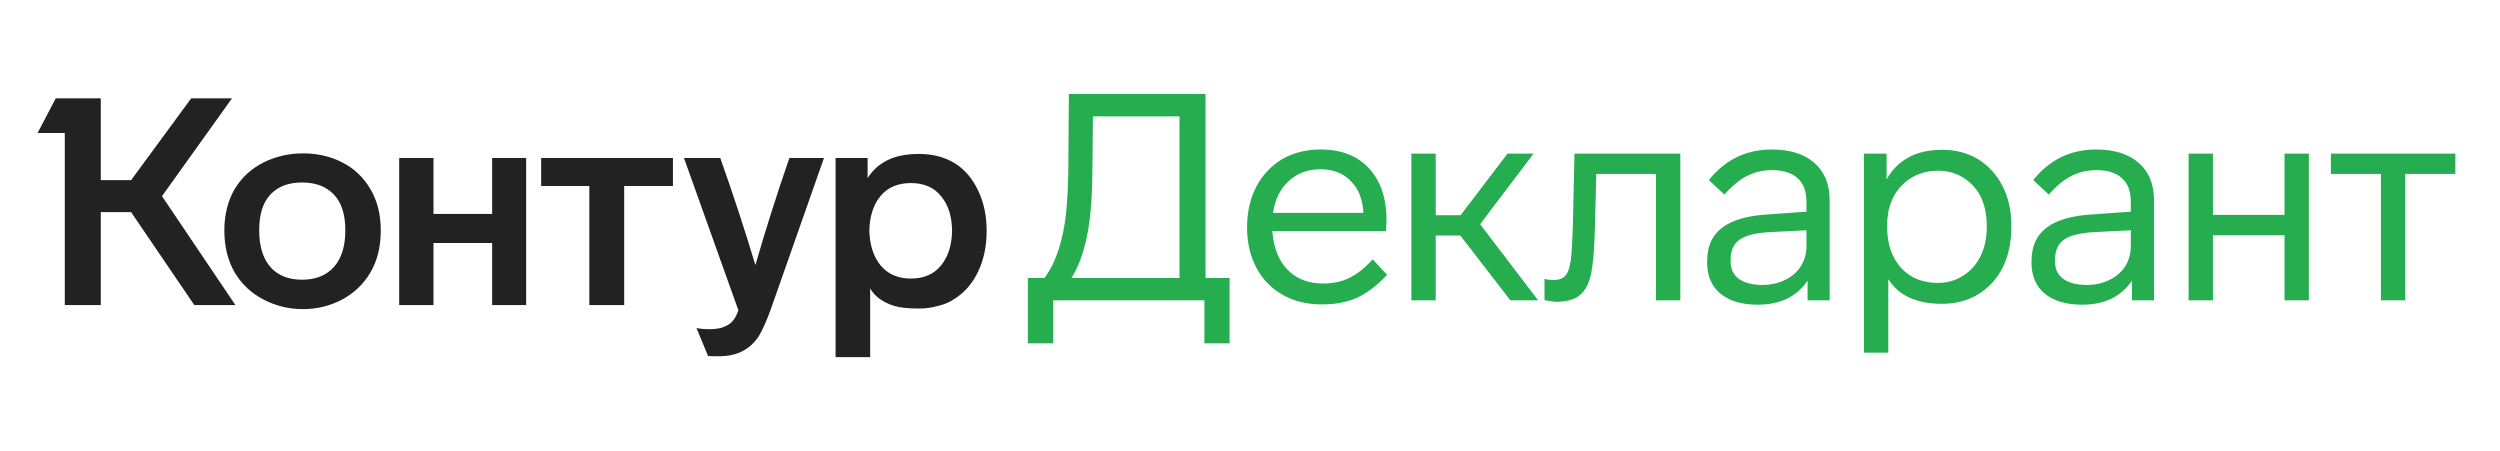 <svg xmlns="http://www.w3.org/2000/svg" width="133" height="24" viewBox="0 0 133 24" fill="none"><rect width="133" height="24" fill="none"/>
<path d="M8.618 10.436L12.523 16.228H10.337L6.975 11.287H5.362V16.228H3.447V7.075H2L2.965 5.232H5.362V9.584H6.975L10.171 5.232H12.342L8.618 10.436ZM11.935 12.263C11.935 11.406 12.126 10.658 12.508 10.018C12.88 9.419 13.387 8.959 14.03 8.639C14.674 8.319 15.367 8.159 16.111 8.159C16.875 8.159 17.563 8.314 18.176 8.624C18.82 8.944 19.327 9.419 19.699 10.049C20.071 10.668 20.257 11.406 20.257 12.263C20.257 13.13 20.071 13.879 19.699 14.509C19.327 15.128 18.82 15.608 18.176 15.949C17.543 16.279 16.855 16.445 16.111 16.445C15.377 16.445 14.689 16.279 14.046 15.949C13.392 15.619 12.875 15.139 12.493 14.509C12.121 13.869 11.935 13.12 11.935 12.263ZM44.453 8.407H46.157V9.475C46.418 9.063 46.765 8.748 47.197 8.531C47.639 8.304 48.207 8.19 48.901 8.19C49.614 8.19 50.248 8.355 50.8 8.686C51.333 9.026 51.745 9.512 52.037 10.142C52.338 10.761 52.489 11.473 52.489 12.279C52.489 13.094 52.338 13.817 52.037 14.447C51.745 15.066 51.333 15.546 50.8 15.887C50.549 16.063 50.253 16.192 49.911 16.274C49.579 16.367 49.243 16.414 48.901 16.414C48.308 16.414 47.866 16.367 47.574 16.274C46.971 16.088 46.544 15.779 46.293 15.345V19H44.453V8.407ZM21.237 8.407H23.061V11.38H26.182V8.407H27.991V16.228H26.182V12.929H23.061V16.228H21.237V8.407ZM28.79 8.407H35.8V9.894H33.207V16.228H31.353V9.894H28.79V8.407ZM38.318 8.407C39.001 10.327 39.624 12.227 40.187 14.106C40.72 12.248 41.323 10.348 41.996 8.407H43.835L41.031 16.383C40.8 17.033 40.579 17.534 40.368 17.885C40.137 18.236 39.85 18.499 39.509 18.675C39.177 18.861 38.735 18.954 38.182 18.954C37.87 18.954 37.7 18.948 37.669 18.938L37.051 17.451C37.242 17.493 37.478 17.513 37.76 17.513C38.102 17.513 38.378 17.462 38.589 17.358C38.78 17.276 38.926 17.162 39.026 17.018C39.127 16.884 39.212 16.713 39.282 16.507L36.388 8.407H38.318ZM13.789 12.248C13.789 13.105 13.99 13.76 14.392 14.214C14.794 14.659 15.352 14.88 16.066 14.88C16.789 14.88 17.352 14.659 17.754 14.214C18.166 13.76 18.372 13.105 18.372 12.248C18.372 11.411 18.171 10.782 17.769 10.358C17.367 9.925 16.799 9.708 16.066 9.708C15.342 9.708 14.779 9.925 14.377 10.358C13.985 10.782 13.789 11.411 13.789 12.248ZM46.248 12.263C46.268 13.037 46.469 13.657 46.851 14.122C47.233 14.586 47.77 14.819 48.464 14.819C49.157 14.819 49.69 14.586 50.062 14.122C50.444 13.657 50.64 13.037 50.65 12.263C50.64 11.499 50.444 10.89 50.062 10.436C49.69 9.971 49.157 9.739 48.464 9.739C47.77 9.739 47.233 9.966 46.851 10.42C46.469 10.874 46.268 11.489 46.248 12.263Z" fill="#222222"/>
<path d="M64.135 5V14.788H65.414V18.267H64.074V15.978H56.036V18.267H54.682V14.788H55.57C56.192 13.932 56.578 12.742 56.728 11.216C56.789 10.505 56.824 9.793 56.834 9.082L56.864 5H64.135ZM62.749 6.191H58.144L58.114 9.206C58.103 10.597 58.003 11.742 57.812 12.639C57.622 13.525 57.351 14.241 57 14.788H62.749V6.191ZM73.794 14.618C73.262 15.185 72.73 15.592 72.198 15.839C71.666 16.076 71.044 16.195 70.332 16.195C69.529 16.195 68.832 16.025 68.239 15.685C67.638 15.344 67.171 14.865 66.84 14.247C66.509 13.628 66.343 12.906 66.343 12.082C66.343 11.298 66.503 10.587 66.825 9.948C67.156 9.319 67.613 8.83 68.194 8.479C68.786 8.129 69.474 7.953 70.256 7.953C71.361 7.953 72.218 8.288 72.831 8.958C73.453 9.628 73.764 10.551 73.764 11.726C73.764 11.798 73.753 11.989 73.733 12.298H67.683C67.733 12.855 67.858 13.334 68.059 13.736C68.28 14.159 68.586 14.489 68.977 14.726C69.369 14.963 69.84 15.082 70.392 15.082C70.914 15.082 71.375 14.984 71.777 14.788C72.189 14.592 72.605 14.262 73.026 13.798L73.794 14.618ZM72.53 11.324C72.499 10.613 72.279 10.051 71.867 9.639C71.466 9.216 70.924 9.005 70.242 9.005C69.569 9.005 69.007 9.216 68.556 9.639C68.104 10.051 67.828 10.613 67.728 11.324H72.53ZM77.689 12.53H76.38V15.978H75.085V8.17H76.38V11.448H77.705L80.203 8.17H81.588L78.743 11.927L81.829 15.978H80.353L77.689 12.53ZM82.168 14.834C82.319 14.875 82.479 14.896 82.65 14.896C82.931 14.896 83.141 14.819 83.282 14.664C83.422 14.499 83.518 14.221 83.568 13.829C83.618 13.386 83.653 12.814 83.673 12.113L83.763 8.17H89.393V15.978H88.099V9.252H84.923L84.847 12.206C84.817 13.267 84.752 14.046 84.652 14.54C84.541 15.076 84.341 15.463 84.05 15.7C83.769 15.937 83.342 16.056 82.77 16.056L82.469 16.025L82.168 15.963V14.834ZM96.163 15.978V14.927C95.892 15.339 95.531 15.659 95.079 15.886C94.627 16.102 94.106 16.21 93.514 16.21C92.671 16.21 92.009 16.015 91.527 15.623C91.055 15.231 90.82 14.68 90.82 13.968V13.891C90.82 13.107 91.085 12.515 91.617 12.113C92.159 11.7 92.992 11.463 94.116 11.402L96.103 11.262V10.737C96.103 10.18 95.947 9.762 95.636 9.484C95.325 9.195 94.873 9.051 94.281 9.051C93.79 9.051 93.343 9.154 92.942 9.36C92.55 9.556 92.149 9.886 91.738 10.35L90.91 9.577C91.783 8.495 92.897 7.953 94.251 7.953C95.224 7.953 95.982 8.19 96.524 8.665C97.066 9.139 97.337 9.799 97.337 10.644V15.978H96.163ZM94.206 12.345C93.423 12.386 92.871 12.52 92.55 12.747C92.229 12.973 92.069 13.334 92.069 13.829V13.906C92.069 14.308 92.214 14.618 92.505 14.834C92.806 15.051 93.228 15.159 93.77 15.159C94.201 15.159 94.597 15.071 94.959 14.896C95.32 14.721 95.601 14.479 95.802 14.169C96.002 13.85 96.103 13.489 96.103 13.087V12.252L94.206 12.345ZM107.004 12.082C107.004 12.886 106.854 13.597 106.553 14.216C106.241 14.834 105.805 15.313 105.243 15.654C104.681 15.994 104.039 16.164 103.316 16.164C101.962 16.164 101.009 15.726 100.457 14.85V18.762H99.162V8.17H100.366V9.546C100.958 8.495 101.947 7.969 103.332 7.969C104.034 7.969 104.666 8.134 105.228 8.464C105.79 8.814 106.227 9.293 106.537 9.902C106.849 10.51 107.004 11.211 107.004 12.005V12.082ZM105.695 12.005C105.695 11.427 105.59 10.917 105.379 10.474C105.158 10.041 104.847 9.701 104.446 9.453C104.054 9.206 103.607 9.082 103.106 9.082C102.594 9.082 102.133 9.201 101.721 9.438C101.299 9.685 100.974 10.025 100.743 10.458C100.512 10.891 100.397 11.407 100.397 12.005V12.082C100.397 12.979 100.642 13.7 101.134 14.247C101.626 14.783 102.278 15.051 103.091 15.051C103.592 15.051 104.044 14.922 104.446 14.664C104.837 14.417 105.143 14.071 105.364 13.628C105.584 13.175 105.695 12.659 105.695 12.082V12.005ZM113.42 15.978V14.927C113.149 15.339 112.788 15.659 112.336 15.886C111.884 16.102 111.363 16.21 110.771 16.21C109.928 16.21 109.265 16.015 108.784 15.623C108.312 15.231 108.076 14.68 108.076 13.968V13.891C108.076 13.107 108.342 12.515 108.874 12.113C109.416 11.7 110.249 11.463 111.372 11.402L113.359 11.262V10.737C113.359 10.18 113.204 9.762 112.893 9.484C112.582 9.195 112.13 9.051 111.538 9.051C111.047 9.051 110.6 9.154 110.199 9.36C109.807 9.556 109.406 9.886 108.994 10.35L108.167 9.577C109.039 8.495 110.154 7.953 111.508 7.953C112.481 7.953 113.239 8.19 113.781 8.665C114.323 9.139 114.594 9.799 114.594 10.644V15.978H113.42ZM111.463 12.345C110.68 12.386 110.128 12.52 109.807 12.747C109.486 12.973 109.326 13.334 109.326 13.829V13.906C109.326 14.308 109.471 14.618 109.762 14.834C110.063 15.051 110.484 15.159 111.026 15.159C111.458 15.159 111.854 15.071 112.216 14.896C112.577 14.721 112.858 14.479 113.059 14.169C113.259 13.85 113.359 13.489 113.359 13.087V12.252L111.463 12.345ZM121.537 15.978V12.515H117.728V15.978H116.434V8.17H117.728V11.432H121.537V8.17H122.831V15.978H121.537ZM127.961 9.252V15.978H126.666V9.252H124.002V8.17H130.625V9.252H127.961Z" fill="#26AD50"/>
</svg>
